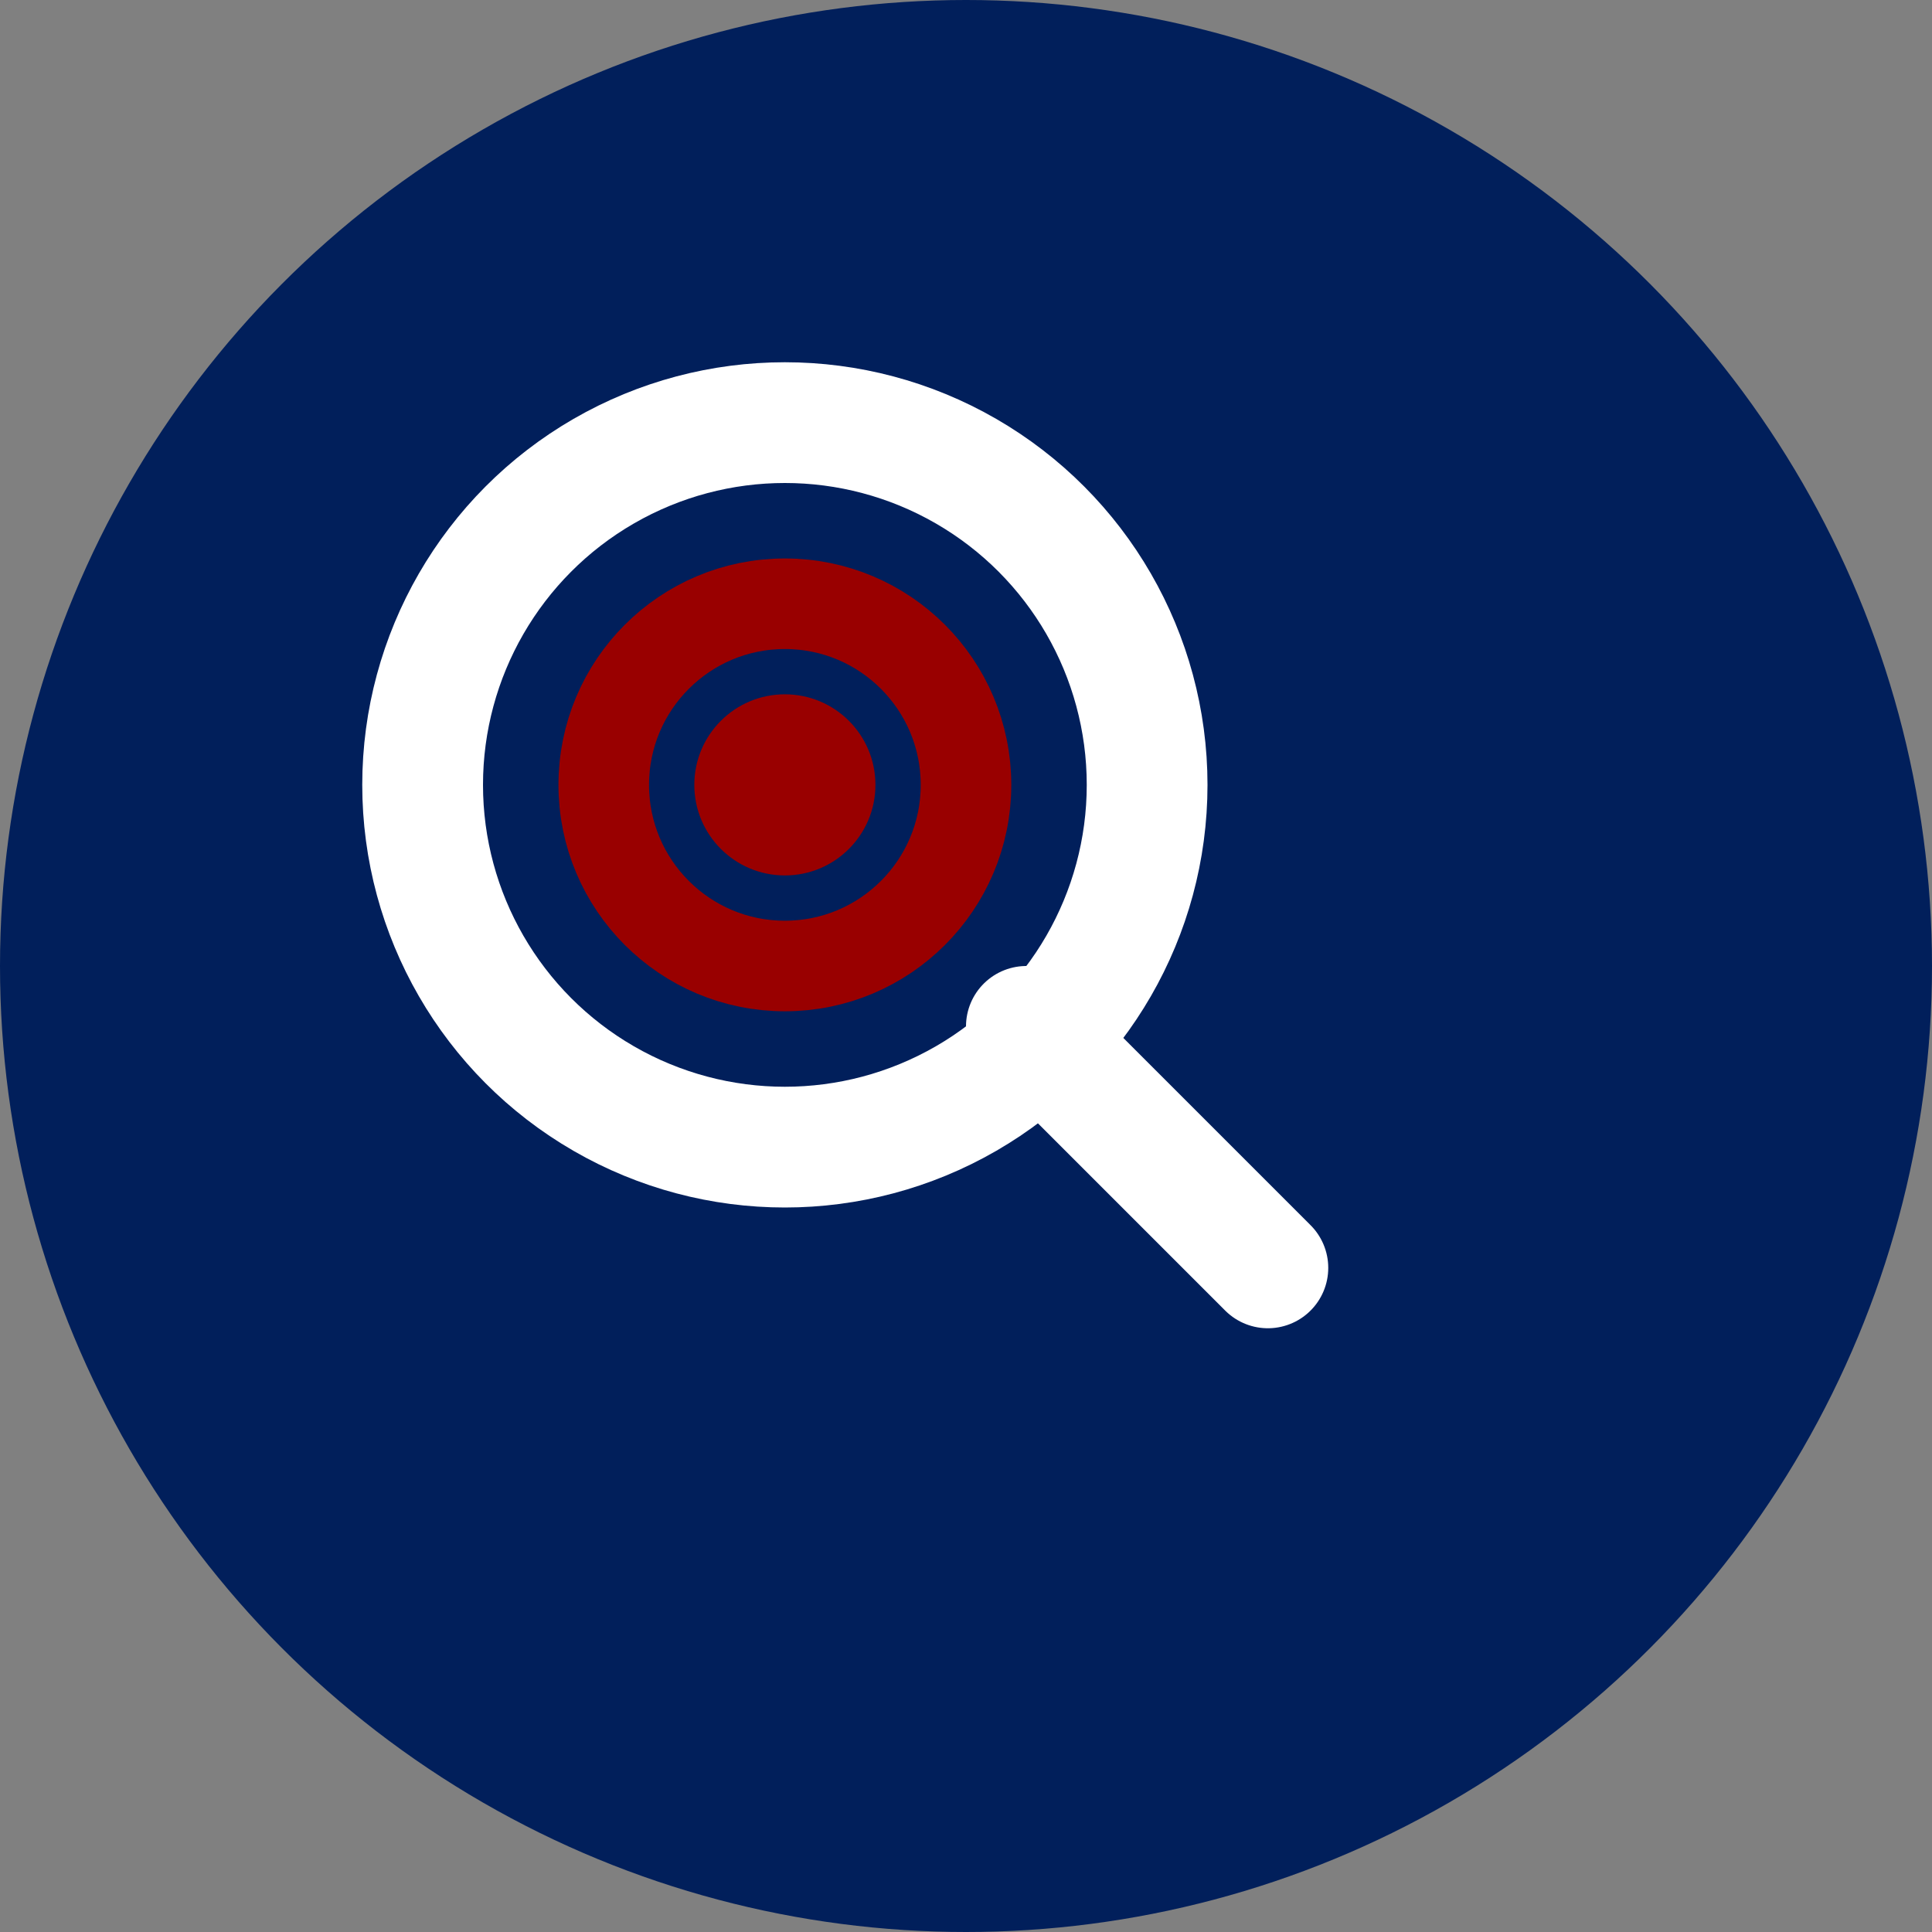 <svg width="32" height="32" viewBox="0 0 32 32" fill="none" xmlns="http://www.w3.org/2000/svg">
  <rect x="0" y="0" width="32" height="32" fill="#808080" stroke="none"/>
  <!-- Background circle -->
  <circle cx="16" cy="16" r="16" fill="#011F5B"/>
  
  <!-- Search magnifying glass -->
  <circle cx="13" cy="13" r="6" stroke="#FFFFFF" stroke-width="2" fill="none"/>
  <path d="m17 17 4 4" stroke="#FFFFFF" stroke-width="2" stroke-linecap="round"/>
  
  <!-- Target/bullseye inside search -->
  <circle cx="13" cy="13" r="3" stroke="#990000" stroke-width="1.5" fill="none"/>
  <circle cx="13" cy="13" r="1.5" fill="#990000"/>
</svg>